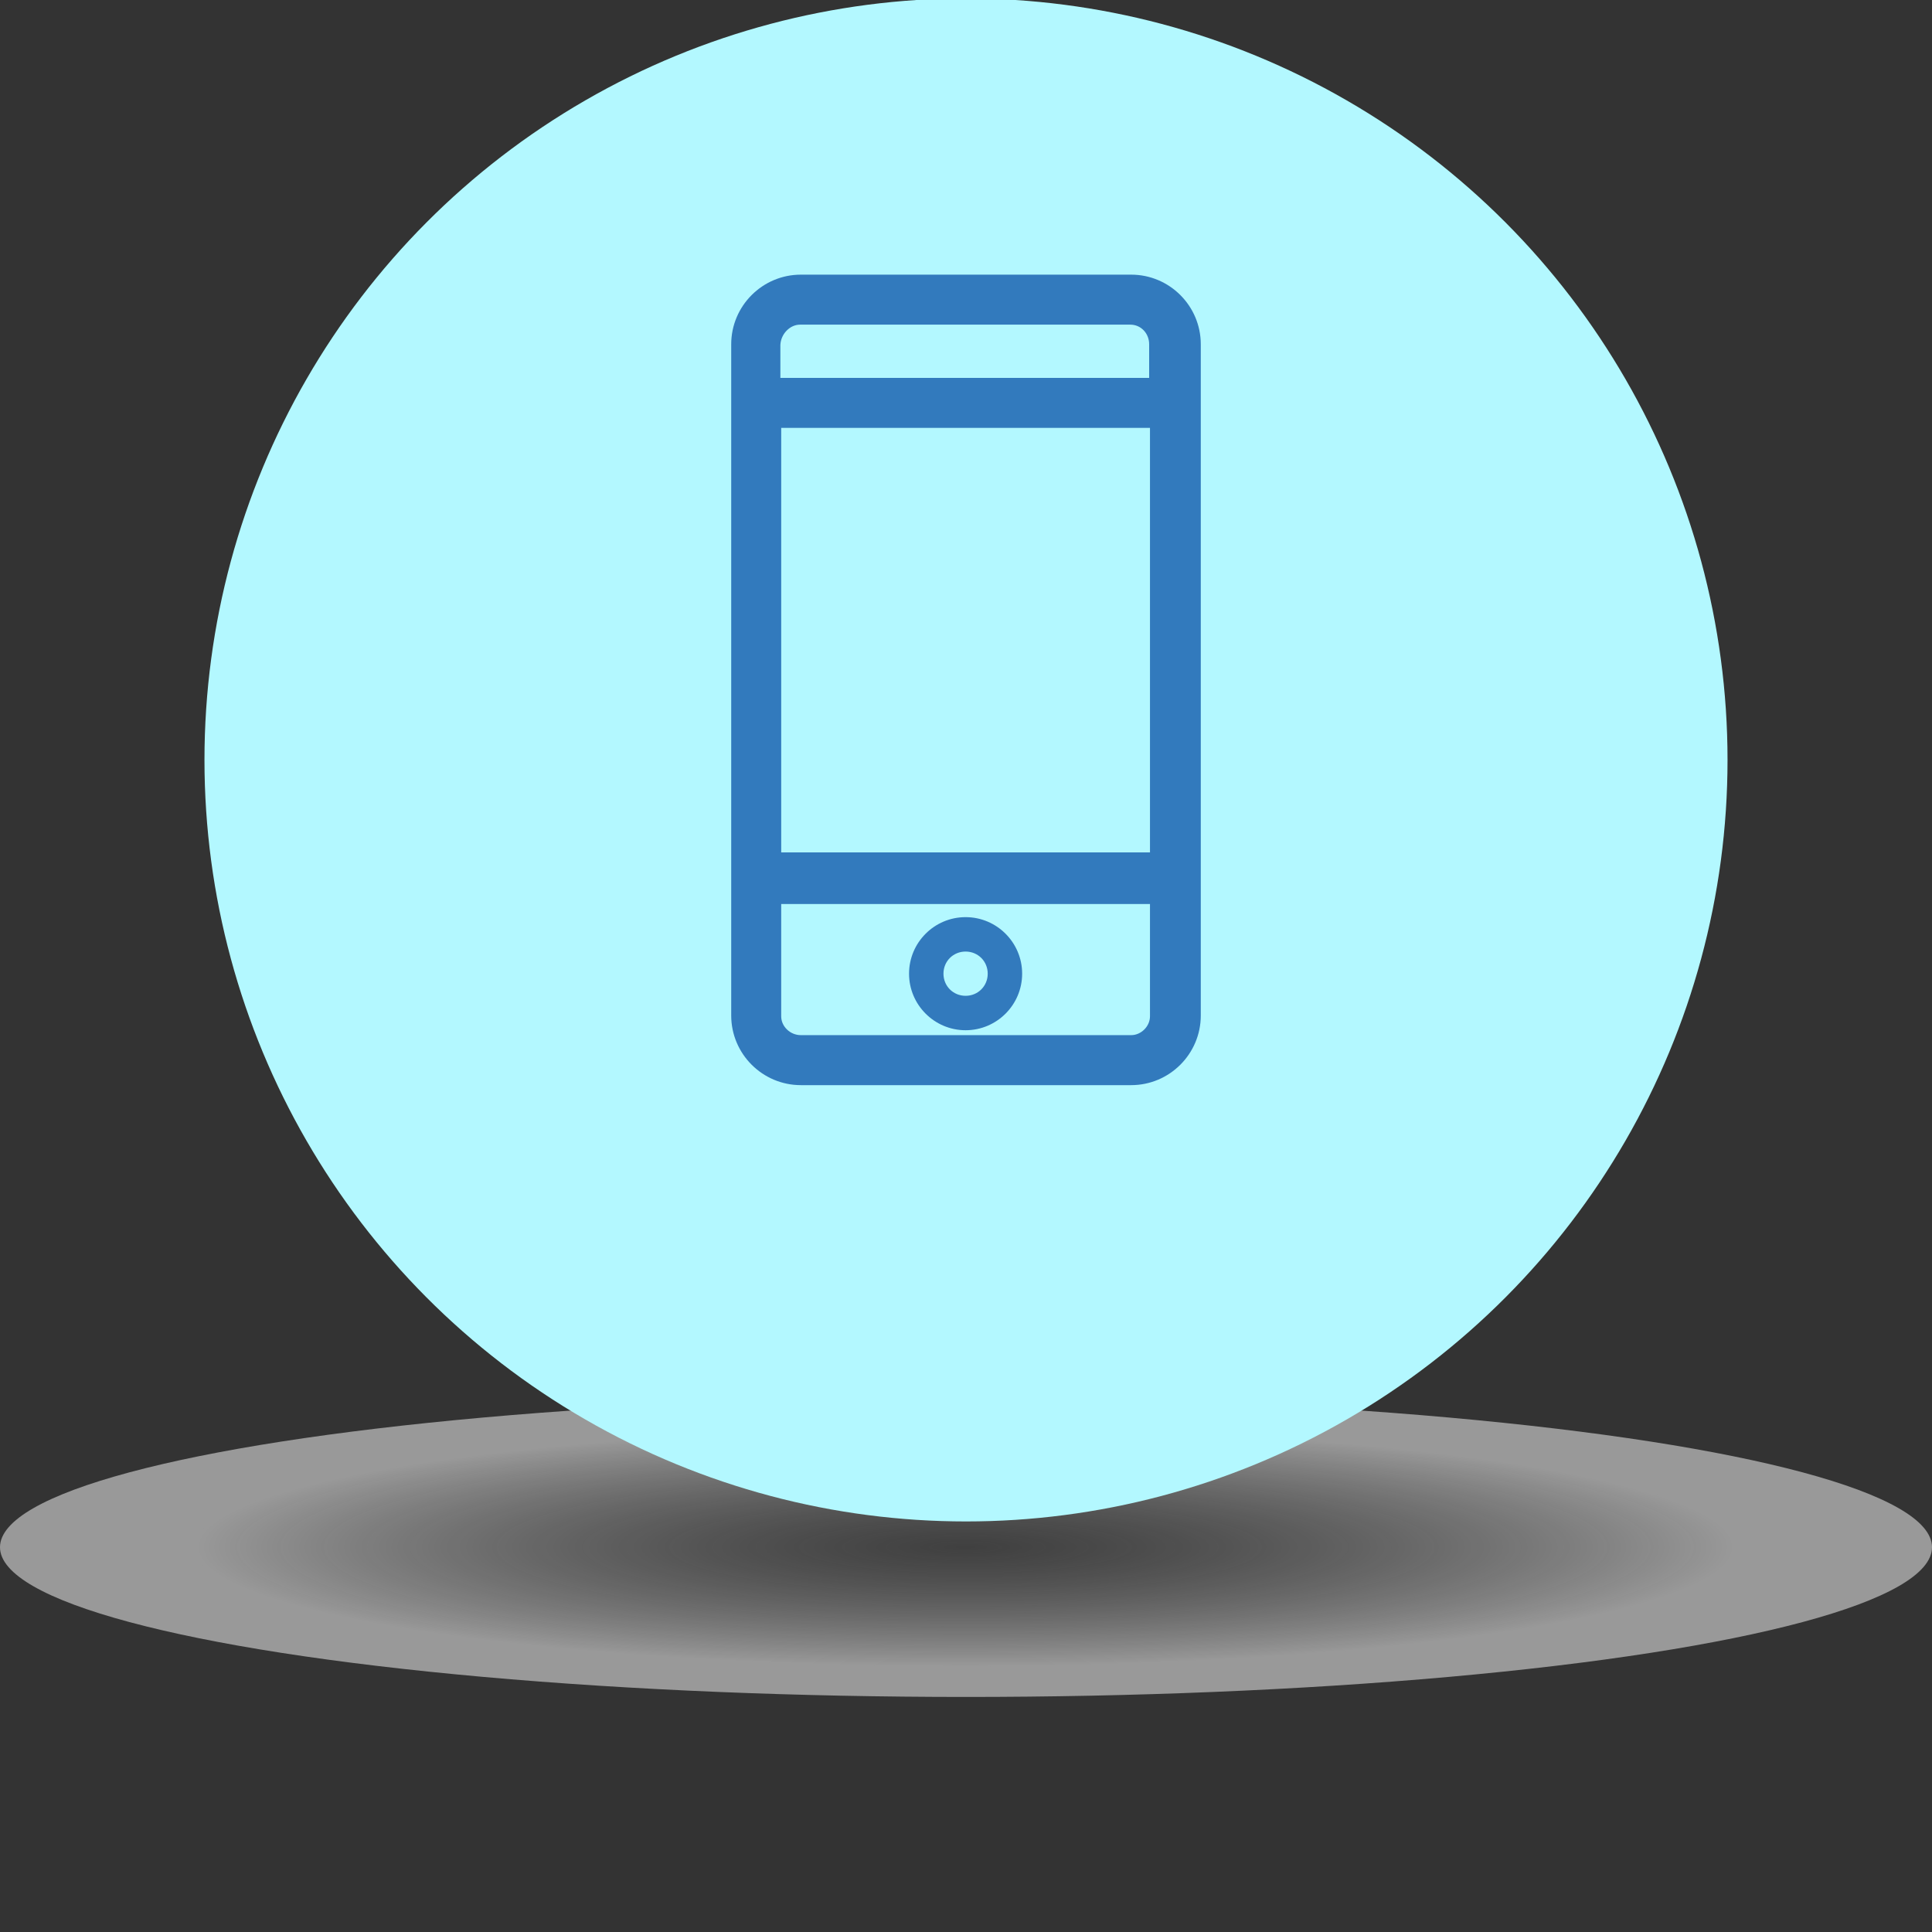 <?xml version="1.0" encoding="utf-8"?>
<!-- Generator: Adobe Illustrator 22.1.0, SVG Export Plug-In . SVG Version: 6.00 Build 0)  -->
<svg version="1.1" id="Layer_1" xmlns="http://www.w3.org/2000/svg" xmlns:xlink="http://www.w3.org/1999/xlink" x="0px" y="0px"
	 viewBox="0 0 600 600" enable-background="new 0 0 600 600" xml:space="preserve">
<rect x="0" y="0" width="600" height="600" fill="#333333" stroke="none"/>
<radialGradient id="SVGID_1_" cx="306.008" cy="-69.999" r="201.021" gradientTransform="matrix(1.492 0 0 -0.231 -156.716 464.309)" gradientUnits="userSpaceOnUse">
	<stop  offset="0" style="stop-color:#8A8A8A;stop-opacity:0.3"/>
	<stop  offset="0.207" style="stop-color:#A4A4A4;stop-opacity:0.481"/>
	<stop  offset="0.648" style="stop-color:#E7E7E7;stop-opacity:0.868"/>
	<stop  offset="0.799" style="stop-color:#FFFFFF"/>
</radialGradient>
<ellipse opacity="0.5" fill="url(#SVGID_1_)" enable-background="new    " cx="300" cy="480.5" rx="300" ry="46.5"/>
<circle fill="#B3F8FF" cx="300" cy="236" r="236.5"/>
<g>
	<path fill="#327ABD" d="M351.283,85.296H248.717c-11.929,0-21.633,9.704-21.633,21.633v208.439
		c0,11.927,9.704,21.633,21.633,21.633h102.565c11.927,0,21.633-9.705,21.633-21.633V106.929
		C372.915,95,363.21,85.296,351.283,85.296z M357.136,132.888V264.72H242.61V132.888H357.136z M356.882,106.929v10.435H242.354
		l-0.002-10.253c0.162-3.409,2.961-6.289,6.112-6.289h102.564C354.31,100.821,356.882,103.504,356.882,106.929z M357.136,280.753
		v34.867c0,3.119-2.734,5.853-5.853,5.853H248.717c-3.311,0-6.108-2.679-6.108-5.853v-34.867H357.136z"/>
	<path fill="#327ABD" d="M299.873,319.948c9.683,0,17.562-7.879,17.562-17.562c0-9.683-7.879-17.559-17.562-17.559
		c-9.683,0-17.56,7.876-17.56,17.559C282.312,312.069,290.19,319.948,299.873,319.948z M299.873,295.514
		c3.852,0,6.872,3.02,6.872,6.872s-3.02,6.872-6.872,6.872c-3.854,0-6.872-3.02-6.872-6.872S296.019,295.514,299.873,295.514z"/>
</g>
</svg>
